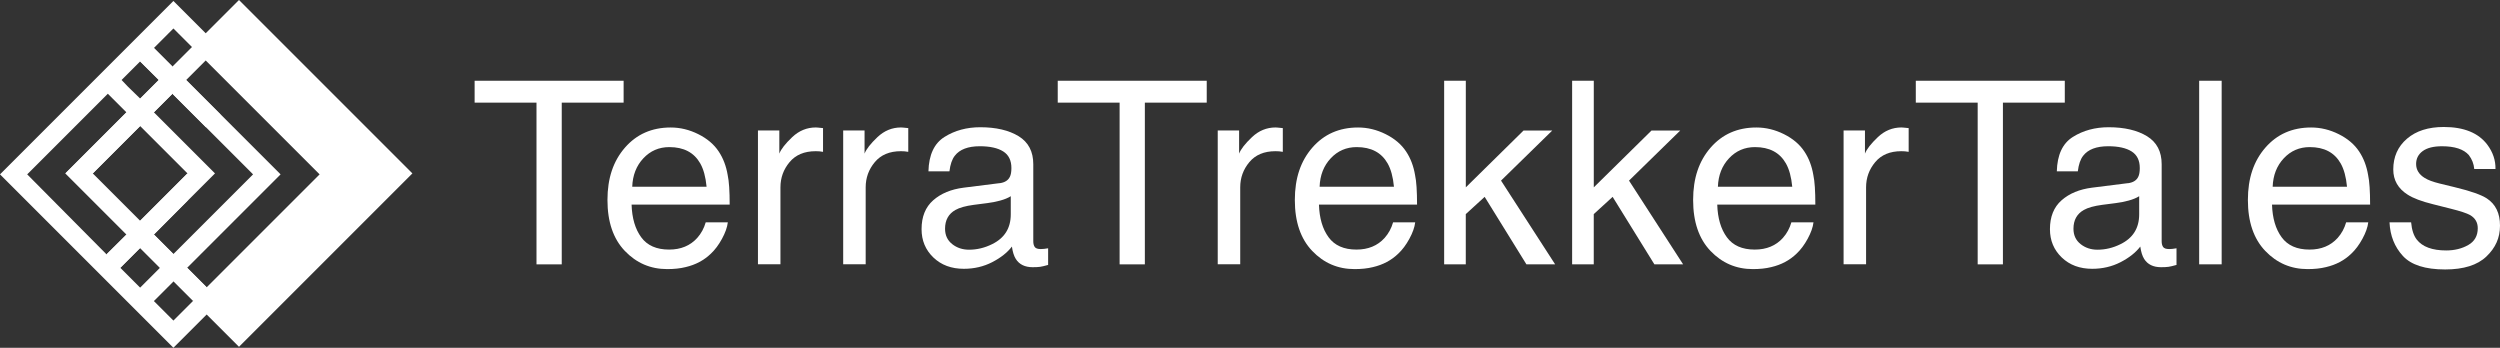 <?xml version="1.0" encoding="UTF-8"?>
<svg id="Capa_2" data-name="Capa 2" xmlns="http://www.w3.org/2000/svg" viewBox="0 0 6763.35 940.83">
  <rect x="0" y="0" width="6763.35" height="940.83" fill="#333333" stroke="none"/>
  <defs>
    <style>
      .cls-1 {
        isolation: isolate;
      }

      .cls-2 {
        fill: #fff;
        stroke-width: 0px;
      }
    </style>
  </defs>
  <g id="Capa_1-2" data-name="Capa 1">
    <g id="Capa_1-2" data-name="Capa 1-2">
      <g id="Tech_Properties" data-name="Tech Properties">
        <g class="cls-1">
          <path class="cls-2" d="M1687.09,218.46v59.2h-167.39v437.53h-68.29v-437.53h-167.39v-59.2h403.08Z"/>
          <path class="cls-2" d="M1889.2,363c24.15,12.03,42.5,27.7,55.13,46.83,12.2,18.26,20.25,39.55,24.32,63.88,3.64,16.7,5.37,43.28,5.37,79.8h-265.37c1.13,36.79,9.78,66.21,26.05,88.37,16.27,22.24,41.37,33.32,75.39,33.32,31.76,0,57.13-10.47,76.08-31.42,10.82-12.2,18.44-26.23,23.02-42.24h59.81c-1.56,13.33-6.84,28.13-15.75,44.49-8.91,16.36-18.87,29.69-29.95,40.07-18.52,18-41.37,30.21-68.64,36.53-14.63,3.64-31.25,5.37-49.68,5.37-45.09,0-83.26-16.36-114.6-49.16-31.33-32.8-47-78.68-47-137.79s15.75-105.34,47.34-141.69c31.59-36.27,72.79-54.44,123.77-54.44,25.71,0,50.63,6.06,74.7,18.09h0ZM1911.53,505.12c-2.51-26.4-8.22-47.43-17.22-63.18-16.7-29.25-44.49-43.97-83.52-43.97-27.96,0-51.41,10.13-70.28,30.29-18.96,20.17-29,45.79-30.12,76.95h201.15v-.09Z"/>
          <path class="cls-2" d="M2050.53,352.96h57.82v62.58c4.76-12.2,16.36-27,34.79-44.49,18.44-17.48,39.81-26.23,63.88-26.23,1.13,0,3.03.09,5.71.35,2.68.26,7.36.69,13.85,1.38v64.22c-3.64-.69-6.92-1.13-9.95-1.38-3.03-.26-6.4-.35-9.95-.35-30.64,0-54.18,9.87-70.63,29.6-16.45,19.73-24.67,42.41-24.67,68.12v208.25h-60.85v-362.14.09Z"/>
          <path class="cls-2" d="M2281.11,352.96h57.82v62.58c4.76-12.2,16.36-27,34.79-44.49,18.44-17.48,39.81-26.23,63.88-26.23,1.13,0,3.03.09,5.71.35,2.68.26,7.36.69,13.85,1.38v64.22c-3.64-.69-6.92-1.13-9.95-1.38-3.03-.26-6.4-.35-9.95-.35-30.64,0-54.18,9.87-70.63,29.6-16.45,19.73-24.67,42.41-24.67,68.12v208.25h-60.85v-362.14.09Z"/>
          <path class="cls-2" d="M2704.09,495.69c13.93-1.82,23.37-7.62,28.04-17.57,2.68-5.37,4.07-13.16,4.07-23.37,0-20.77-7.36-35.75-22.16-45.09-14.8-9.35-35.92-14.02-63.36-14.02-31.77,0-54.36,8.57-67.6,25.71-7.44,9.43-12.29,23.54-14.54,42.24h-56.78c1.13-44.66,15.58-75.65,43.45-93.13,27.87-17.48,60.15-26.23,96.85-26.23,42.58,0,77.21,8.14,103.78,24.32,26.4,16.27,39.55,41.46,39.55,75.73v208.59c0,6.32,1.3,11.43,3.89,15.23,2.6,3.81,8.05,5.71,16.36,5.71,2.68,0,5.71-.17,9.09-.52,3.38-.35,7.01-.87,10.82-1.56v45.01c-9.43,2.68-16.7,4.41-21.64,5.11-4.93.69-11.68,1.04-20.25,1.04-20.95,0-36.18-7.44-45.61-22.33-4.93-7.88-8.48-19.04-10.47-33.5-12.38,16.27-30.21,30.29-53.4,42.24-23.2,11.94-48.82,17.92-76.77,17.92-33.58,0-61.02-10.21-82.31-30.64-21.29-20.43-31.94-45.96-31.94-76.6,0-33.58,10.47-59.64,31.42-78.07,20.95-18.44,48.47-29.86,82.49-34.19l97.03-12.2v.17ZM2575.91,660.31c12.81,10.13,28.04,15.23,45.61,15.23,21.38,0,42.15-4.93,62.23-14.89,33.84-16.45,50.72-43.36,50.72-80.84v-48.99c-7.44,4.76-17.05,8.66-28.74,11.86-11.68,3.2-23.2,5.37-34.45,6.75l-36.87,4.76c-22.07,2.94-38.69,7.53-49.68,13.85-18.7,10.56-28.04,27.52-28.04,50.72,0,17.57,6.4,31.42,19.3,41.55h-.09Z"/>
          <path class="cls-2" d="M3264.61,218.46v59.2h-167.39v437.53h-68.29v-437.53h-167.39v-59.2h403.08Z"/>
          <path class="cls-2" d="M3294.39,352.96h57.82v62.58c4.76-12.2,16.36-27,34.79-44.49,18.44-17.48,39.81-26.23,63.88-26.23,1.13,0,3.03.09,5.71.35,2.68.26,7.36.69,13.85,1.38v64.22c-3.64-.69-6.92-1.13-9.95-1.38s-6.4-.35-9.95-.35c-30.64,0-54.18,9.87-70.63,29.6-16.45,19.73-24.67,42.41-24.67,68.12v208.25h-60.85v-362.14.09Z"/>
          <path class="cls-2" d="M3748.79,363c24.15,12.03,42.5,27.7,55.13,46.83,12.2,18.26,20.25,39.55,24.32,63.88,3.64,16.7,5.37,43.28,5.37,79.8h-265.37c1.13,36.79,9.78,66.21,26.05,88.37,16.27,22.24,41.37,33.32,75.39,33.32,31.77,0,57.13-10.47,76.08-31.42,10.82-12.2,18.44-26.23,23.02-42.24h59.81c-1.56,13.33-6.84,28.13-15.75,44.49-8.91,16.36-18.87,29.69-29.95,40.07-18.52,18-41.37,30.21-68.64,36.53-14.63,3.64-31.25,5.37-49.68,5.37-45.09,0-83.26-16.36-114.6-49.16-31.33-32.8-47-78.68-47-137.79s15.75-105.34,47.34-141.69c31.59-36.27,72.79-54.44,123.77-54.44,25.71,0,50.63,6.06,74.7,18.09h0ZM3771.12,505.12c-2.51-26.4-8.22-47.43-17.22-63.18-16.7-29.25-44.49-43.97-83.52-43.97-27.96,0-51.41,10.13-70.28,30.29-18.96,20.17-29,45.79-30.12,76.95h201.15v-.09Z"/>
          <path class="cls-2" d="M3907.01,218.46h58.51v288.4l156.23-153.8h77.72l-138.66,135.54,146.36,226.51h-77.72l-112.95-182.54-51.07,46.65v135.89h-58.51V218.46h.09Z"/>
          <path class="cls-2" d="M4253.22,218.46h58.51v288.4l156.23-153.8h77.72l-138.66,135.54,146.36,226.51h-77.72l-112.95-182.54-51.07,46.65v135.89h-58.51V218.46h.09Z"/>
          <path class="cls-2" d="M4826.29,363c24.15,12.03,42.5,27.7,55.13,46.83,12.2,18.26,20.25,39.55,24.32,63.88,3.64,16.7,5.37,43.28,5.37,79.8h-265.37c1.13,36.79,9.78,66.21,26.05,88.37,16.27,22.24,41.37,33.32,75.39,33.32,31.76,0,57.12-10.47,76.08-31.42,10.82-12.2,18.44-26.23,23.02-42.24h59.81c-1.56,13.33-6.84,28.13-15.75,44.49-8.92,16.36-18.87,29.69-29.95,40.07-18.52,18-41.37,30.21-68.64,36.53-14.63,3.64-31.25,5.37-49.68,5.37-45.09,0-83.26-16.36-114.6-49.16-31.33-32.8-47-78.68-47-137.79s15.75-105.34,47.34-141.69c31.59-36.27,72.79-54.44,123.77-54.44,25.71,0,50.63,6.06,74.7,18.09h0ZM4848.62,505.12c-2.51-26.4-8.22-47.43-17.22-63.18-16.7-29.25-44.49-43.97-83.52-43.97-27.96,0-51.41,10.13-70.28,30.29-18.96,20.17-29,45.79-30.12,76.95h201.15v-.09Z"/>
          <path class="cls-2" d="M4987.54,352.96h57.82v62.58c4.76-12.2,16.36-27,34.79-44.49,18.44-17.48,39.81-26.23,63.88-26.23,1.13,0,3.03.09,5.71.35,2.68.26,7.36.69,13.85,1.38v64.22c-3.64-.69-6.92-1.13-9.95-1.38-3.03-.26-6.4-.35-9.95-.35-30.64,0-54.18,9.87-70.63,29.6-16.45,19.73-24.67,42.41-24.67,68.12v208.25h-60.85v-362.14.09Z"/>
          <path class="cls-2" d="M5585.97,218.46v59.2h-167.39v437.53h-68.29v-437.53h-167.39v-59.2h403.08Z"/>
          <path class="cls-2" d="M5756.74,495.69c13.93-1.82,23.37-7.62,28.04-17.57,2.68-5.37,4.07-13.16,4.07-23.37,0-20.77-7.36-35.75-22.16-45.09-14.8-9.35-35.92-14.02-63.36-14.02-31.76,0-54.36,8.57-67.6,25.71-7.44,9.43-12.29,23.54-14.54,42.24h-56.78c1.13-44.66,15.58-75.65,43.45-93.13,27.87-17.48,60.15-26.23,96.85-26.23,42.58,0,77.21,8.14,103.78,24.32,26.4,16.27,39.55,41.46,39.55,75.73v208.59c0,6.32,1.3,11.43,3.89,15.23,2.6,3.81,8.05,5.71,16.36,5.71,2.68,0,5.71-.17,9.09-.52,3.38-.35,7.01-.87,10.82-1.56v45.01c-9.43,2.68-16.7,4.41-21.64,5.11-4.93.69-11.68,1.04-20.25,1.04-20.95,0-36.18-7.44-45.61-22.33-4.93-7.88-8.48-19.04-10.47-33.5-12.38,16.27-30.21,30.29-53.4,42.24-23.2,11.94-48.82,17.92-76.77,17.92-33.58,0-61.02-10.21-82.31-30.64-21.29-20.43-31.94-45.96-31.94-76.6,0-33.58,10.47-59.64,31.42-78.07,20.95-18.44,48.47-29.86,82.49-34.19l97.03-12.2v.17ZM5628.64,660.31c12.81,10.13,28.04,15.23,45.61,15.23,21.38,0,42.15-4.93,62.23-14.89,33.84-16.45,50.72-43.36,50.72-80.84v-48.99c-7.44,4.76-17.05,8.66-28.74,11.86-11.68,3.2-23.2,5.37-34.45,6.75l-36.87,4.76c-22.07,2.94-38.69,7.53-49.68,13.85-18.7,10.56-28.04,27.52-28.04,50.72,0,17.57,6.4,31.42,19.3,41.55h-.09Z"/>
          <path class="cls-2" d="M5949.49,218.46h60.85v496.64h-60.85V218.46Z"/>
          <path class="cls-2" d="M6327.12,363c24.15,12.03,42.5,27.7,55.13,46.83,12.2,18.26,20.25,39.55,24.32,63.88,3.64,16.7,5.37,43.28,5.37,79.8h-265.37c1.13,36.79,9.78,66.21,26.05,88.37,16.27,22.24,41.37,33.32,75.39,33.32,31.76,0,57.12-10.47,76.08-31.42,10.82-12.2,18.44-26.23,23.02-42.24h59.81c-1.56,13.33-6.84,28.13-15.75,44.49-8.92,16.36-18.87,29.69-29.95,40.07-18.52,18-41.37,30.21-68.64,36.53-14.63,3.64-31.25,5.37-49.68,5.37-45.09,0-83.26-16.36-114.6-49.16-31.33-32.8-47-78.68-47-137.79s15.75-105.34,47.34-141.69c31.59-36.27,72.79-54.44,123.77-54.44,25.71,0,50.63,6.06,74.7,18.09h0ZM6349.45,505.12c-2.51-26.4-8.22-47.43-17.22-63.18-16.7-29.25-44.49-43.97-83.52-43.97-27.96,0-51.41,10.13-70.28,30.29-18.96,20.17-29,45.79-30.12,76.95h201.15v-.09Z"/>
          <path class="cls-2" d="M6522.9,601.46c1.82,20.25,6.84,35.83,15.23,46.65,15.32,19.65,41.89,29.43,79.8,29.43,22.5,0,42.41-4.93,59.55-14.71,17.14-9.78,25.71-24.93,25.71-45.44,0-15.58-6.84-27.35-20.6-35.49-8.83-4.93-26.14-10.73-52.11-17.22l-48.38-12.2c-30.9-7.62-53.66-16.27-68.29-25.71-26.14-16.45-39.21-39.21-39.21-68.29,0-34.28,12.38-61.97,37.04-83.18,24.67-21.21,57.9-31.77,99.54-31.77,54.53,0,93.91,16.01,117.97,48.04,15.06,20.25,22.42,42.15,21.98,65.61h-57.47c-1.13-13.76-5.97-26.23-14.54-37.56-14.02-16.01-38.17-23.98-72.7-23.98-23.02,0-40.42,4.41-52.28,13.16-11.86,8.74-17.74,20.43-17.74,34.79,0,15.75,7.79,28.39,23.37,37.91,9,5.63,22.33,10.56,39.9,14.89l40.25,9.78c43.71,10.56,73.05,20.86,87.94,30.73,23.63,15.58,35.49,39.99,35.49,73.4s-12.2,60.07-36.7,83.52c-24.49,23.46-61.71,35.14-111.74,35.14-53.84,0-92.01-12.2-114.42-36.7-22.42-24.49-34.45-54.7-36.01-90.79h58.51-.09Z"/>
        </g>
        <g>
          <path class="cls-2" d="M0,471.71l469.12,469.12,90.02-90.02,87.42,87.42,469.12-469.12L646.55,0l-90.02,90.02L469.12,2.6,3.46,468.25l-3.46,3.46ZM416.32,634.43l165.32-165.32-165.32-165.32,50.2-50.2,215.52,215.52,2.6,2.6-215.52,215.52-52.8-52.8ZM432.77,724.45l-53.66,53.66-53.66-53.66,53.66-53.66,53.66,53.66ZM379.1,597.22l-128.1-128.1,128.1-128.1,128.1,128.1-128.1,128.1ZM346.21,234.56l-17.31-18.18,50.2-50.2,50.2,50.2-50.2,50.2-32.89-32.02h0ZM519.32,127.23l-52.8,52.8-50.2-50.2,52.8-52.8,50.2,50.2ZM559.13,777.25l-52.8-52.8,252.74-252.74-255.33-255.33,52.8-52.8,305.53,305.53,2.6,2.6s-305.53,305.53-305.53,305.53ZM469.12,867.26l-52.8-52.8,53.66-53.66,52.8,52.8-53.66,53.66ZM73.57,471.71l2.6-2.6,215.52-215.52h0l17.31,17.31,32.89,32.89-165.32,165.32,165.32,165.32-53.66,53.66-214.65-216.38Z"/>
          <polygon class="cls-2" points="379.1 670.79 342.75 634.43 289.09 687.23 325.44 724.45 379.1 670.79"/>
          <polygon class="cls-2" points="416.32 634.43 379.1 597.22 507.2 469.12 507.2 542.69 416.32 634.43"/>
          <polygon class="cls-2" points="469.12 687.23 432.77 724.45 379.1 670.79 416.32 634.43 469.12 687.23"/>
          <polygon class="cls-2" points="506.34 724.45 469.12 760.8 521.92 813.6 559.13 777.25 506.34 724.45"/>
          <polygon class="cls-2" points="416.32 303.8 379.1 267.45 430.17 216.38 466.52 253.6 416.32 303.8"/>
          <polygon class="cls-2" points="379.1 341.02 342.75 303.8 177.43 469.12 251 469.12 379.1 341.02"/>
          <polygon class="cls-2" points="502.87 216.38 466.52 253.6 557.4 344.48 596.35 309.86 502.87 216.38"/>
          <polygon class="cls-2" points="466.52 180.03 430.17 216.38 379.1 166.18 416.32 129.83 466.52 180.03"/>
        </g>
      </g>
    </g>
  </g>
</svg>
